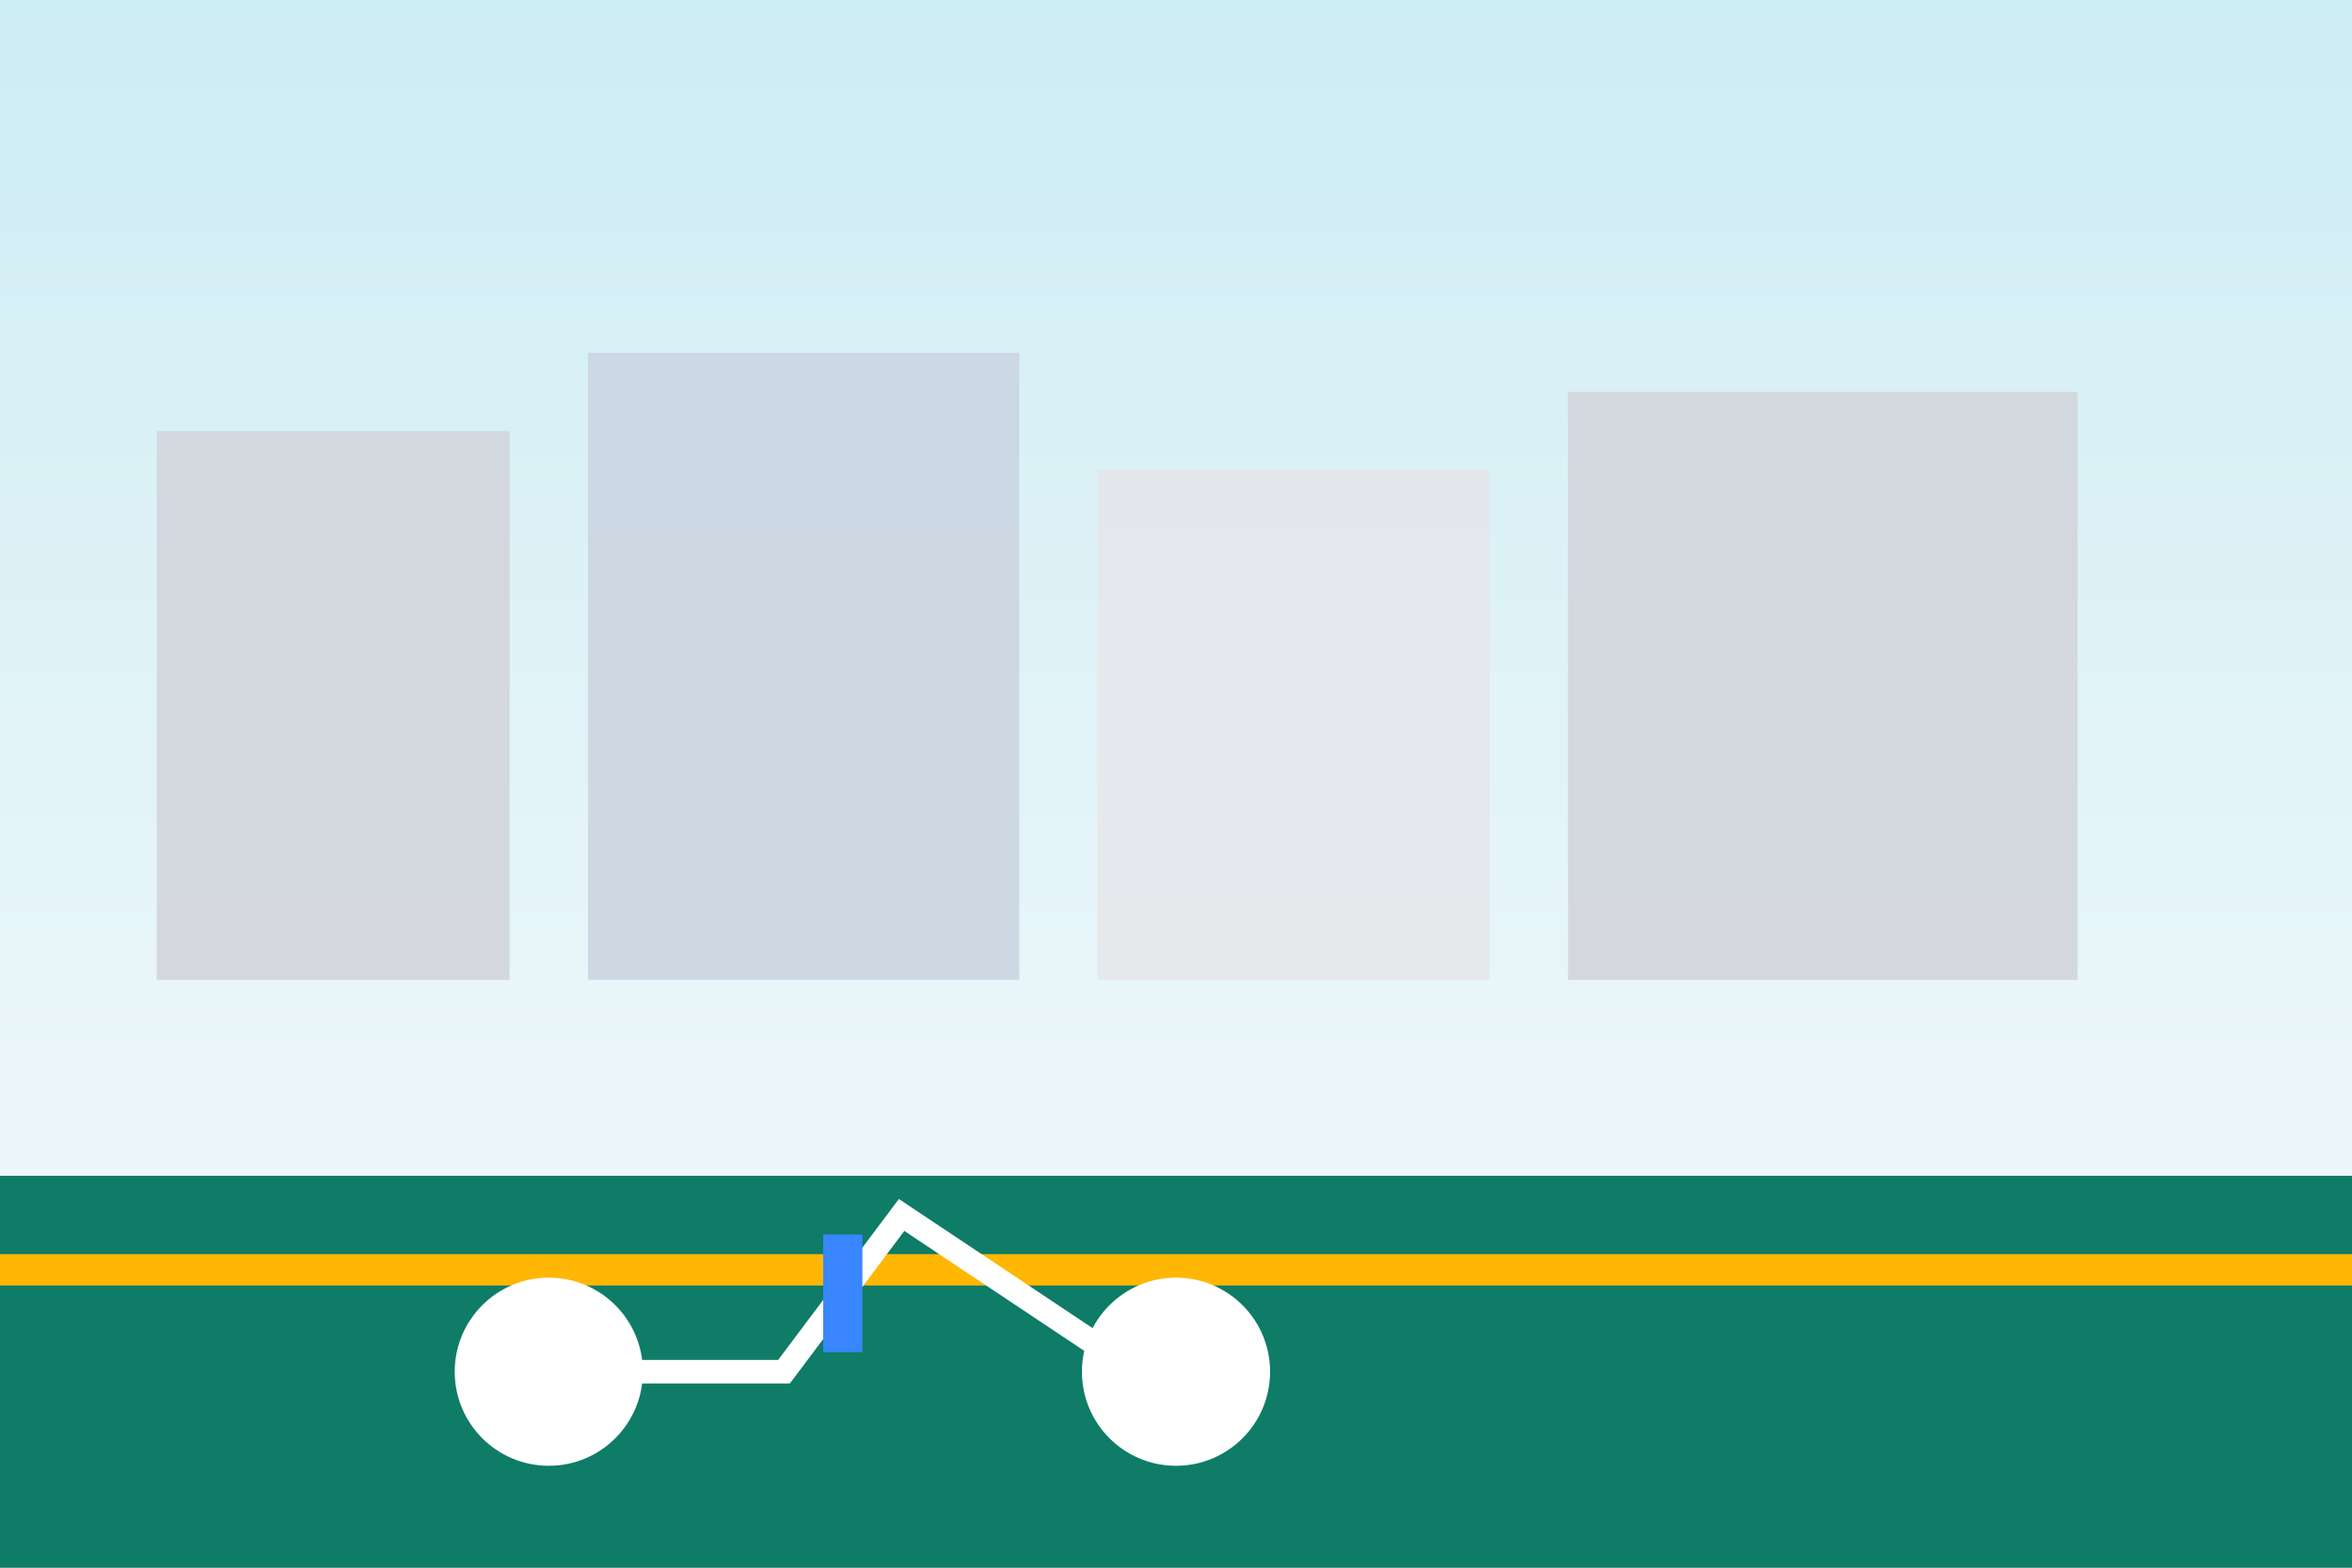 <svg width="1200" height="800" viewBox="0 0 1200 800" xmlns="http://www.w3.org/2000/svg" role="img" aria-label="City illustration with scooter">
  <rect x="0" y="0" width="1200" height="800" fill="#333333" stroke="none"/>
  <defs>
    <linearGradient id="sky" x1="0" x2="0" y1="0" y2="1">
      <stop offset="0%" stop-color="#CDEDF4"/>
      <stop offset="100%" stop-color="#F8FAFC"/>
    </linearGradient>
  </defs>
  <rect width="1200" height="800" fill="url(#sky)"/>
  <g opacity="0.9">
    <rect x="80" y="220" width="180" height="280" fill="#D1D5DB"/>
    <rect x="300" y="180" width="220" height="320" fill="#CBD5E1"/>
    <rect x="560" y="240" width="200" height="260" fill="#E5E7EB"/>
    <rect x="800" y="200" width="260" height="300" fill="#D1D5DB"/>
  </g>
  <rect x="0" y="600" width="1200" height="200" fill="#0E7C66"/>
  <rect x="0" y="640" width="1200" height="16" fill="#FFB703"/>
  <g transform="translate(160,560)">
    <circle cx="120" cy="140" r="48" fill="#fff"/>
    <circle cx="440" cy="140" r="48" fill="#fff"/>
    <path d="M 120 140 L 240 140 L 300 60 L 420 140" stroke="#fff" stroke-width="12" fill="none"/>
    <rect x="260" y="70" width="20" height="60" fill="#3A86FF"/>
  </g>
</svg>
